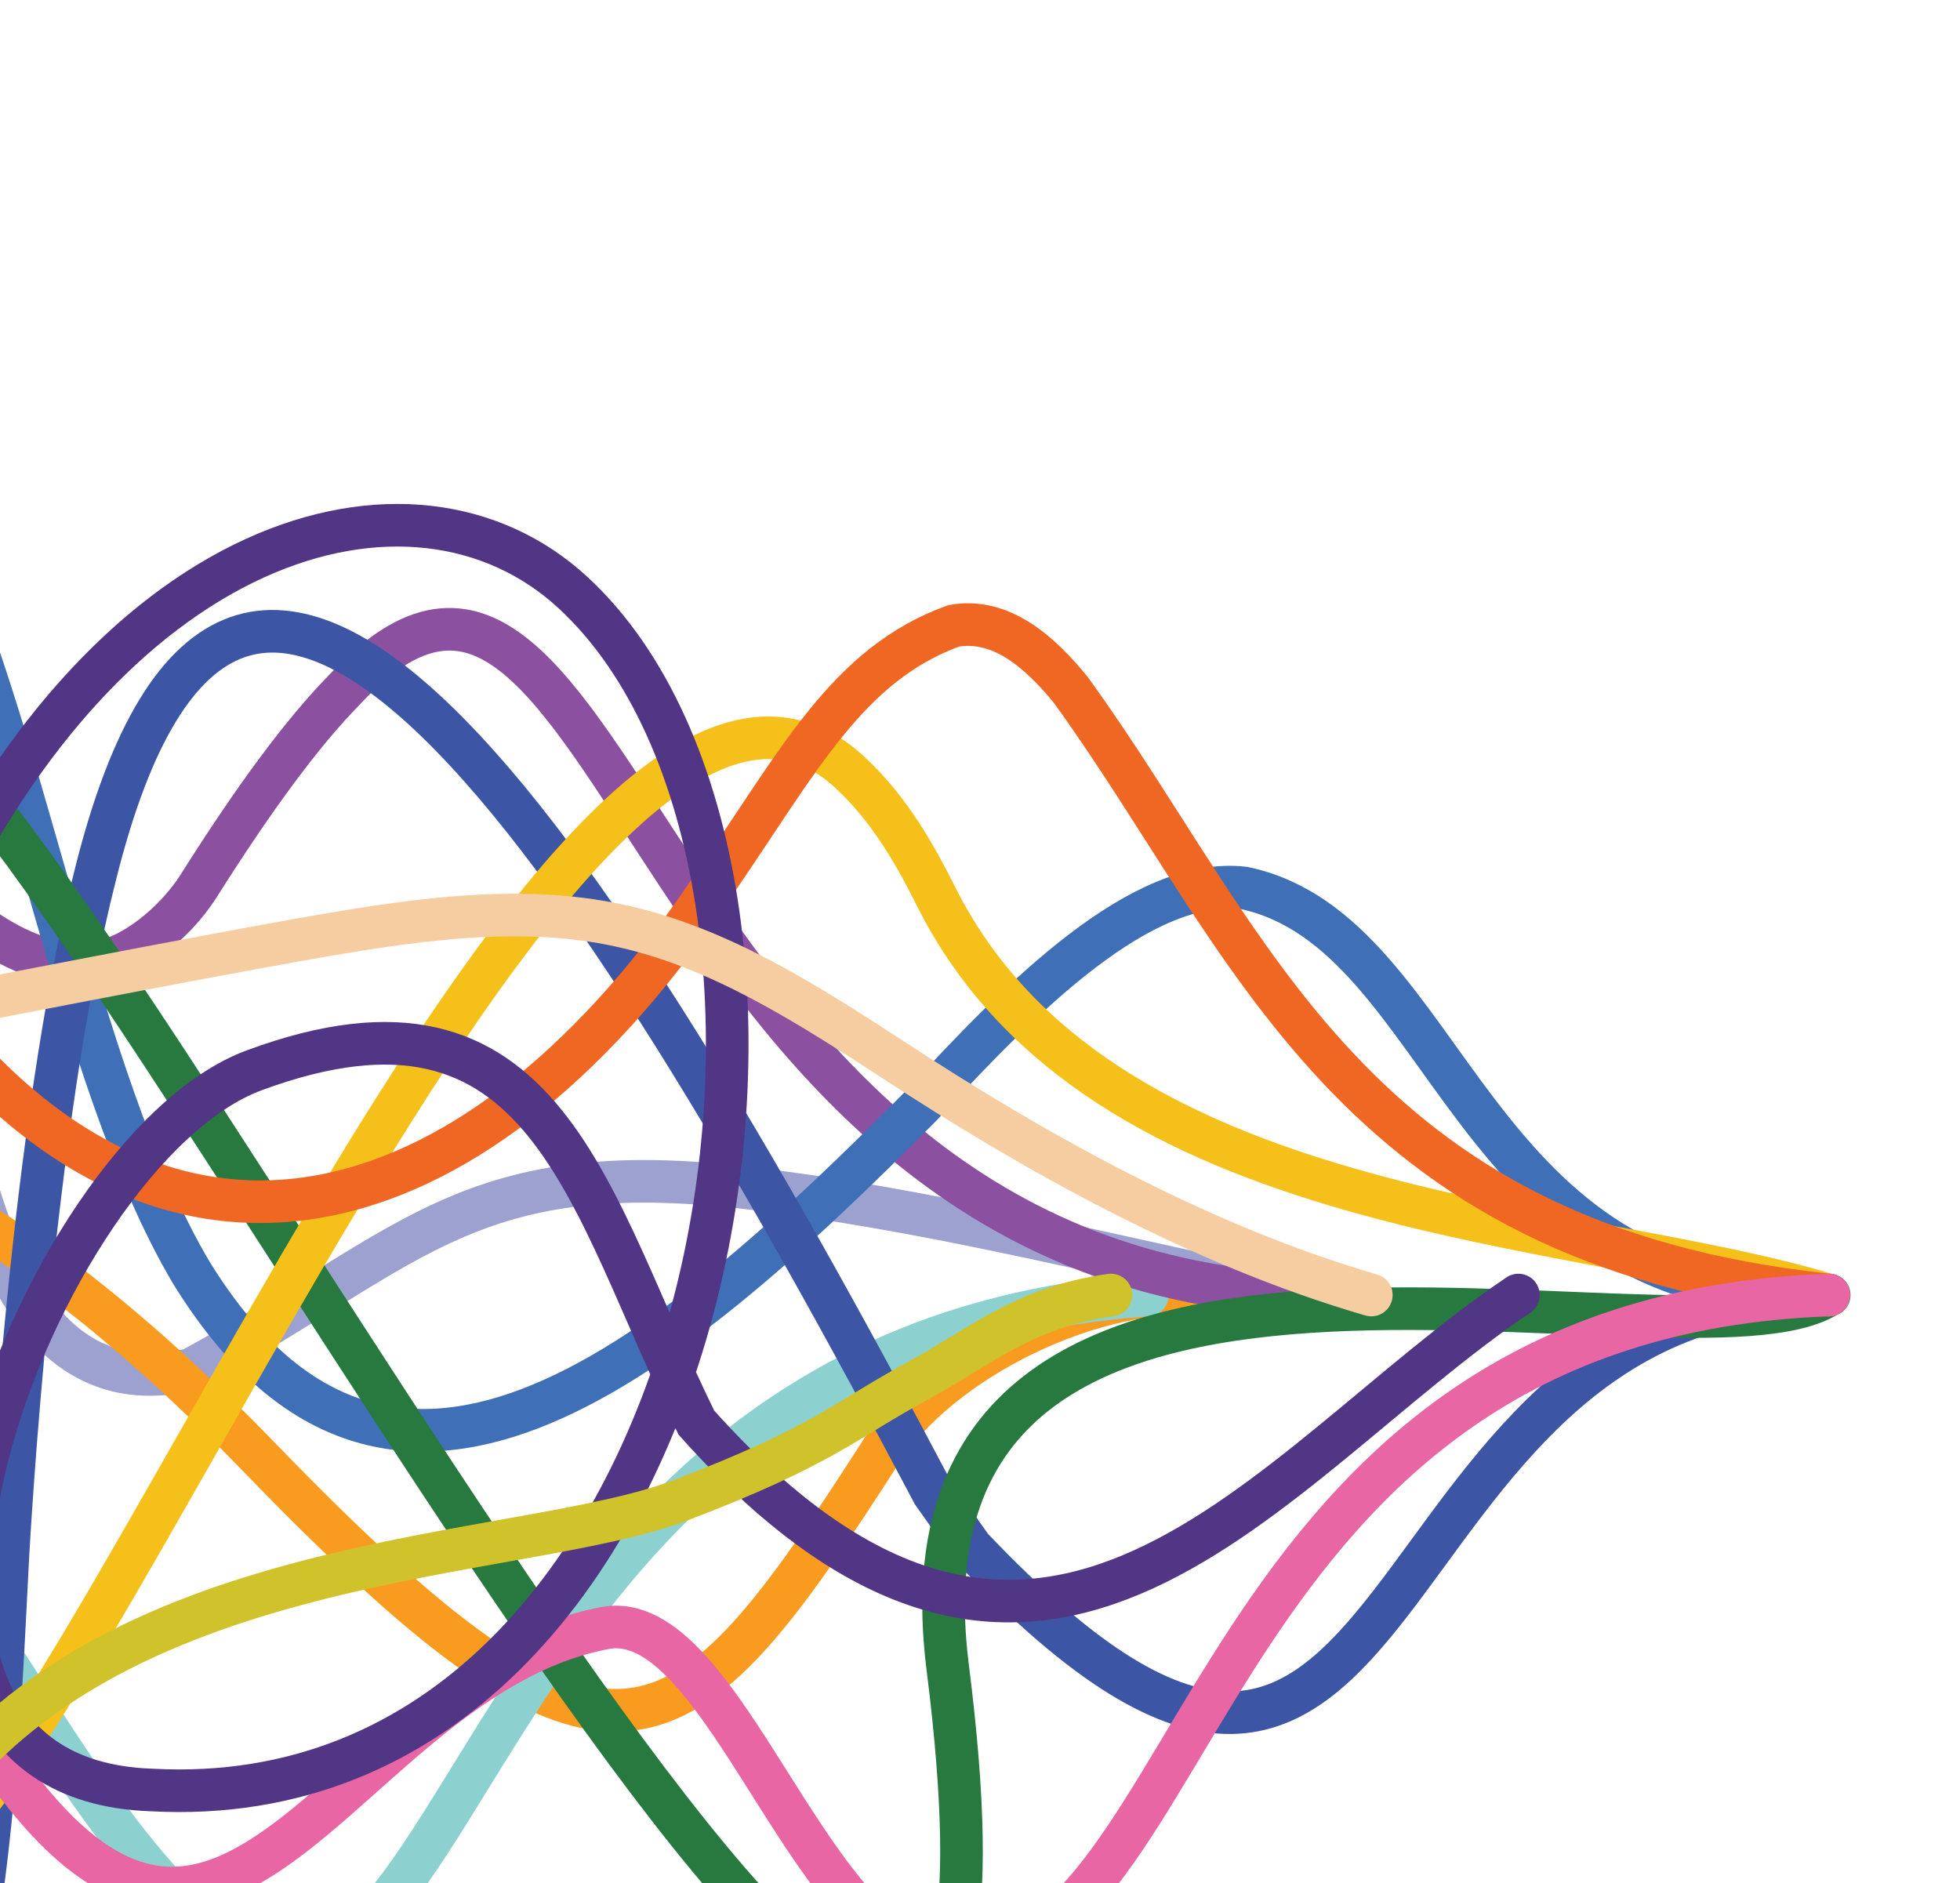 <?xml version="1.0" encoding="UTF-8"?>
<svg id="Layer_1" xmlns="http://www.w3.org/2000/svg" version="1.1" viewBox="0 0 690 663">
  <!-- Generator: Adobe Illustrator 29.5.1, SVG Export Plug-In . SVG Version: 2.1.0 Build 141)  -->
  <defs>
    <style>
      .st0 {
        stroke: #3f70b7;
      }

      .st0, .st1, .st2, .st3, .st4, .st5, .st6, .st7, .st8, .st9, .st10, .st11, .st12 {
        fill: none;
        stroke-linecap: round;
        stroke-width: 15px;
      }

      .st0, .st1, .st2, .st3, .st4, .st5, .st6, .st7, .st8, .st9, .st10, .st12 {
        stroke-miterlimit: 10;
      }

      .st1 {
        stroke: #f5c01a;
      }

      .st2 {
        stroke: #277940;
      }

      .st3 {
        stroke: #9da1d0;
      }

      .st4 {
        stroke: #cfc22b;
      }

      .st5 {
        stroke: #513685;
      }

      .st6 {
        stroke: #8c50a0;
      }

      .st7 {
        stroke: #8cd1d0;
      }

      .st8 {
        stroke: #f6cda1;
      }

      .st9 {
        stroke: #f06724;
      }

      .st10 {
        stroke: #e866a3;
      }

      .st11 {
        stroke: #f99b1f;
        stroke-linejoin: round;
      }

      .st12 {
        stroke: #3c55a5;
      }
    </style>
  </defs>
  <g id="layer_1-lavender">
    <path class="st3" d="M-191.87,294.06s161.85-2.06,162.31.72c11.32,67.28,15.82,206.49,96.86,187.34,80.64-43.8,98.25-78.21,208.43-62.22,59.19,7.78,121.27,23.88,181.2,36.04"/>
  </g>
  <path id="Orange_path_2" class="st11" d="M-193.78,421.6l165.73-2.31s47.3,19.28,119.41,93.86c125.17,129.46,148.05,108,218.86-2.15,20.42-31.77,74.38-59.36,116.69-55.38"/>
  <path class="st7" d="M-193.3,549.63c.94.94,164.3-.68,165.44.5,9.51,9.87,25.22,27.55,34.12,41.96,171.65,277.97,103.7-115.4,397.67-136.14"/>
  <path class="st6" d="M-192.11,309.8c.98.86,163.07-1.63,164.06-.75,18.34,16.14,39.05,34.14,63.93,29.42,10.55-1.84,25.25-12.92,33.8-26.16,20.19-32.03,36.94-54.48,51.25-69.12,97.1-104.89,101.87,205.12,341.03,212.77"/>
  <path class="st0" d="M-190.68,184.39c.87,1.63,161.42-6.53,162.27-4.84C8.72,252.91,25.82,377.99,67.35,448.06c68.72,111.43,163.3,36.01,257.19-59.02,35.41-38.52,77.36-80.61,113.41-76.42,73.46,15.56,77.74,147.52,206.01,143.33"/>
  <path class="st12" d="M-199.02,755.61c1-2.1,169.98,1.47,170.91-.73C-2.85,695.45-.09,601.32,2.75,548.34c.41-7.6,8.51-152.95,30.79-240.25,50.2-201.65,172.27-14.73,294.96,217.64l13.49,19.05c162.31,171.04,130.84-89.31,301.73-88.83"/>
  <path class="st2" d="M-190.92,254.96c1.02.79,162,1.36,163.09,2.33,88.98,78.46,409.45,710.37,361.45,329.64-24.09-191.08,261.25-99.04,310.1-130.98"/>
  <path class="st1" d="M-192.58,657.63c1.2-.91,164.01.53,165.26-.58,73.56-65.3,232.33-471.42,326.23-385.39,14.98,13.72,24.35,31.46,30.66,44.04,57.43,114.51,224.79,113.08,314.18,140.26"/>
  <path id="Orange_path" class="st9" d="M-193.78,351.82s164.8-1.28,165.82.06c89.02,117.38,199.33,79.7,279.29-40.53,29.99-43.47,46.89-77.42,84.42-91.01,16.94-2.98,30.66,9.64,41.17,22.51,64.1,88.32,97.38,195.2,266.8,213.09"/>
  <path class="st10" d="M-193.3,571.8c.91,1.82,164.11-1.65,165.01.1,101.24,197.96,139.05,20.7,241.24,1.29,42.43-8.06,73.08,117.5,122.82,117.61,89.36.21,85.54-226.76,307.96-234.86"/>
  <path class="st5" d="M-192.58,331.73s163.34,3.51,164.38,1.14c64.1-145.56,173.41-176.47,229.93-124.23,107.01,98.92,54.91,432.7-148.45,421.56-125.14-4.31-40.75-224.97,36.25-253.39,103.39-38.16,117.09,45.86,155.63,124.07,122.99,137.63,200.67,14.91,289.38-44.93"/>
  <path class="st8" d="M-193.62,356.28s163.81.21,165.54-.13c16.19-3.15,94.84-18.44,132.52-25.14,40.27-7.18,78.31-12.95,114.05-5.05,35.2,7.69,66.3,27.9,96.38,47.44,47.8,31.37,107.12,64.92,167.89,82.54"/>
  <path class="st4" d="M-191.87,641.18c1.03-1.69,163.33,1.32,164.41-.31,63.72-96.05,209.93-90.84,267.06-112.67,50.59-19.33,57.38-27.92,83.69-42.16,21.26-11.5,36.99-25.81,67.8-30.1"/>
</svg>